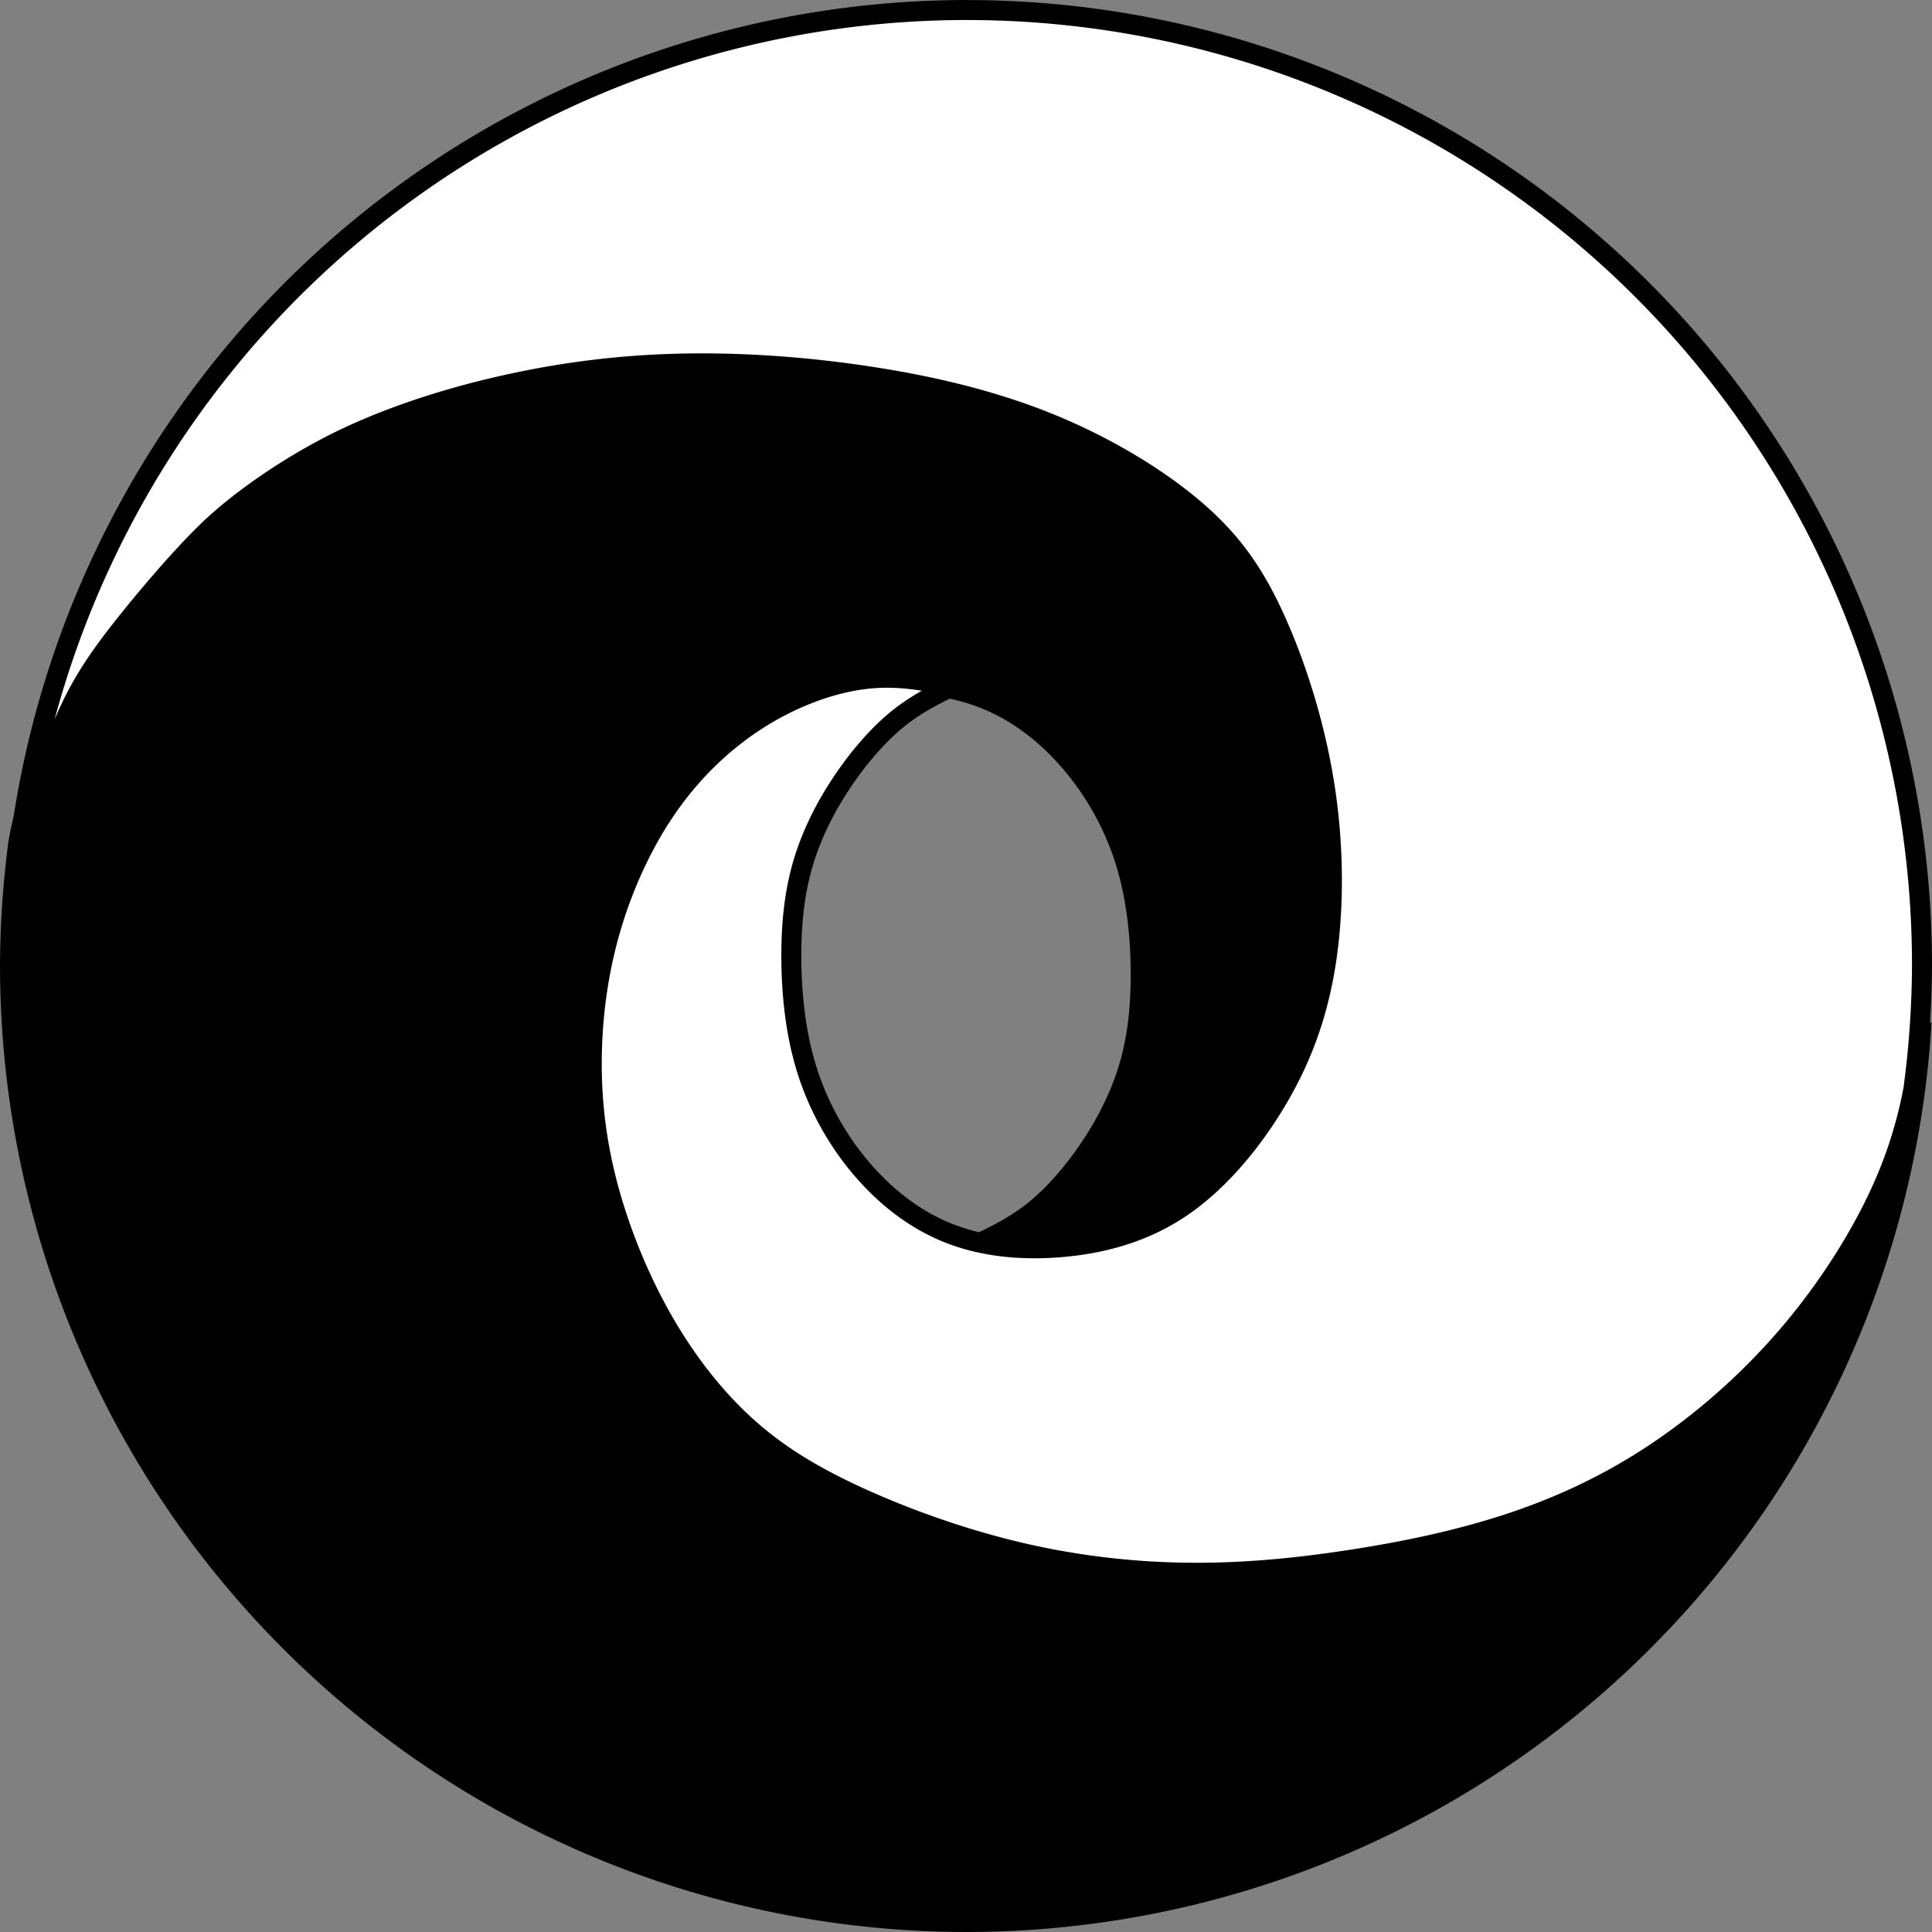 <?xml version="1.0" encoding="UTF-8" standalone="no"?>
<!-- Created with Inkscape (http://www.inkscape.org/) -->

<svg
   width="153.378mm"
   height="153.378mm"
   viewBox="0 0 153.378 153.378"
   version="1.1"
   id="svg2672"
   xml:space="preserve"
   inkscape:version="1.2.2 (b0a8486541, 2022-12-01)"
   sodipodi:docname="logo.svg"
   xmlns:inkscape="http://www.inkscape.org/namespaces/inkscape"
   xmlns:sodipodi="http://sodipodi.sourceforge.net/DTD/sodipodi-0.dtd"
   xmlns="http://www.w3.org/2000/svg"
   xmlns:svg="http://www.w3.org/2000/svg"><rect x="0" y="0" width="153.378" height="153.378" fill="#808080" stroke="none"/><sodipodi:namedview
     id="namedview2674"
     pagecolor="#ffffff"
     bordercolor="#666666"
     borderopacity="1.0"
     inkscape:showpageshadow="2"
     inkscape:pageopacity="0.0"
     inkscape:pagecheckerboard="0"
     inkscape:deskcolor="#d1d1d1"
     inkscape:document-units="mm"
     showgrid="false"
     inkscape:zoom="1.0645786"
     inkscape:cx="365.87246"
     inkscape:cy="278.51395"
     inkscape:window-width="1920"
     inkscape:window-height="1015"
     inkscape:window-x="0"
     inkscape:window-y="0"
     inkscape:window-maximized="1"
     inkscape:current-layer="layer1" /><defs
     id="defs2669"><inkscape:path-effect
       effect="bspline"
       id="path-effect3170"
       is_visible="true"
       lpeversion="1"
       weight="33.333"
       steps="2"
       helper_size="0"
       apply_no_weight="true"
       apply_with_weight="true"
       only_selected="false" /><inkscape:path-effect
       effect="bspline"
       id="path-effect3170-6"
       is_visible="true"
       lpeversion="1"
       weight="33.333"
       steps="2"
       helper_size="0"
       apply_no_weight="true"
       apply_with_weight="true"
       only_selected="false" /><inkscape:path-effect
       effect="bspline"
       id="path-effect3170-5"
       is_visible="true"
       lpeversion="1"
       weight="33.333"
       steps="2"
       helper_size="0"
       apply_no_weight="true"
       apply_with_weight="true"
       only_selected="false" /><inkscape:path-effect
       effect="bspline"
       id="path-effect3170-62"
       is_visible="true"
       lpeversion="1"
       weight="33.333"
       steps="2"
       helper_size="0"
       apply_no_weight="true"
       apply_with_weight="true"
       only_selected="false" /></defs><g
     inkscape:label="Layer 1"
     inkscape:groupmode="layer"
     id="layer1"
     transform="translate(-26.242,-64.819)"><g
       id="g3641"
       transform="translate(-177.919,45.296)"><g
         id="g4510"><path
           id="path3168"
           style="fill:#000000;stroke:#000000;stroke-width:1.852;stroke-linecap:butt;stroke-linejoin:bevel;paint-order:normal"
           d="m 262.059,47.916 c -3.898,0.037 -7.666,0.426 -11.473,1.006 -4.351,0.663 -8.726,1.572 -12.84,2.937 -4.114,1.365 -7.966,3.185 -11.718,5.712 -3.752,2.527 -7.402,5.762 -10.534,9.473 -3.132,3.711 -5.744,7.898 -7.419,11.747 -1.141,2.622 -1.842,5.09 -2.302,7.487 a 75.829,75.829 0 0 0 -0.685,9.867 75.829,75.829 0 0 0 75.829,75.829 75.829,75.829 0 0 0 75.66,-71.311 c -0.952,4.42 -1.88,8.597 -2.987,12.009 -1.208,3.724 -2.586,6.158 -4.392,8.627 -1.806,2.469 -5.861,7.34 -8.461,9.738 -2.6,2.398 -6.692,5.168 -10.695,7.04 -4.003,1.871 -8.58,3.292 -13.138,4.266 -4.557,0.975 -9.095,1.504 -13.91,1.57 -4.814,0.067 -9.876,-0.327 -14.773,-1.099 -4.897,-0.771 -9.636,-1.923 -14.04,-3.736 -4.405,-1.812 -8.486,-4.287 -11.418,-6.81 -2.932,-2.523 -4.714,-5.093 -6.365,-8.76 -1.651,-3.667 -3.171,-8.43 -3.916,-13.359 -0.746,-4.929 -0.717,-10.023 0.015,-14.316 0.732,-4.293 2.168,-7.782 4.178,-11.011 2.01,-3.229 4.593,-6.196 7.512,-8.093 2.918,-1.897 6.171,-2.723 9.334,-2.978 3.163,-0.255 6.235,0.061 8.945,1.158 2.71,1.097 5.057,2.976 6.962,5.261 1.906,2.285 3.371,4.974 4.247,7.859 0.876,2.885 1.164,5.964 1.175,8.721 0.011,2.756 -0.257,5.19 -0.929,7.474 -0.673,2.285 -1.761,4.441 -3.06,6.393 -1.299,1.952 -2.814,3.71 -4.315,4.957 -1.501,1.247 -2.987,1.982 -4.473,2.717 2.167,0.435 4.334,0.87 6.883,0.573 2.549,-0.297 5.479,-1.325 8.204,-2.997 2.725,-1.671 5.244,-3.986 7.305,-6.87 2.061,-2.884 3.697,-6.406 4.733,-9.963 1.036,-3.557 1.49,-7.183 1.497,-10.638 0.006,-3.454 -0.435,-6.736 -1.367,-10.131 -0.933,-3.395 -2.358,-6.903 -4.129,-10.055 -1.771,-3.152 -3.89,-5.948 -6.275,-8.213 -2.385,-2.265 -5.036,-4 -8.659,-5.723 -3.623,-1.723 -8.217,-3.435 -12.824,-4.575 -4.607,-1.14 -9.197,-1.703 -13.698,-1.78 -0.563,-0.009 -1.123,-0.011 -1.679,-0.006 z" /><path
           id="path3168-9"
           style="fill:#ffffff;stroke:#000000;stroke-width:1.587;stroke-linecap:butt;stroke-linejoin:bevel;stroke-dasharray:none;paint-order:normal"
           d="m 280.916,20.318 a 75.829,75.829 0 0 0 -75.66,71.31 c 0.952,-4.42 1.879,-8.597 2.986,-12.009 1.208,-3.724 2.587,-6.158 4.393,-8.626 1.806,-2.469 5.861,-7.341 8.461,-9.739 2.6,-2.398 6.692,-5.168 10.695,-7.04 4.003,-1.871 8.58,-3.292 13.137,-4.266 4.557,-0.975 9.095,-1.503 13.91,-1.57 4.814,-0.067 9.877,0.327 14.774,1.098 4.897,0.771 9.635,1.924 14.04,3.736 4.405,1.812 8.486,4.287 11.418,6.809 2.932,2.523 4.715,5.093 6.365,8.76 1.651,3.667 3.171,8.43 3.916,13.359 0.746,4.929 0.717,10.023 -0.015,14.316 -0.732,4.293 -2.168,7.783 -4.178,11.012 -2.01,3.229 -4.593,6.196 -7.511,8.093 -2.918,1.897 -6.171,2.723 -9.334,2.978 -3.163,0.255 -6.236,-0.06 -8.946,-1.158 -2.71,-1.097 -5.057,-2.977 -6.962,-5.261 -1.906,-2.285 -3.37,-4.974 -4.246,-7.859 -0.876,-2.885 -1.164,-5.964 -1.175,-8.72 -0.011,-2.756 0.256,-5.19 0.929,-7.474 0.673,-2.285 1.761,-4.441 3.061,-6.393 1.299,-1.952 2.814,-3.711 4.315,-4.957 1.501,-1.247 2.987,-1.982 4.473,-2.717 -2.167,-0.435 -4.335,-0.87 -6.883,-0.573 -2.549,0.297 -5.479,1.325 -8.204,2.997 -2.725,1.671 -5.244,3.986 -7.306,6.87 -2.061,2.884 -3.697,6.406 -4.733,9.963 -1.036,3.557 -1.49,7.183 -1.496,10.638 -0.006,3.454 0.435,6.736 1.367,10.131 0.933,3.395 2.358,6.903 4.129,10.055 1.771,3.152 3.889,5.948 6.274,8.213 2.385,2.265 5.037,4 8.66,5.724 3.623,1.723 8.217,3.435 12.824,4.575 4.607,1.14 9.197,1.703 13.698,1.78 4.502,0.076 8.801,-0.337 13.152,-0.999 4.351,-0.663 8.727,-1.572 12.841,-2.937 4.114,-1.365 7.966,-3.185 11.718,-5.713 3.752,-2.527 7.402,-5.762 10.534,-9.473 3.132,-3.711 5.744,-7.898 7.419,-11.748 1.142,-2.623 1.843,-5.092 2.303,-7.491 a 75.829,75.829 0 0 0 0.685,-9.863 75.829,75.829 0 0 0 -75.829,-75.829 z" /></g></g></g></svg>
